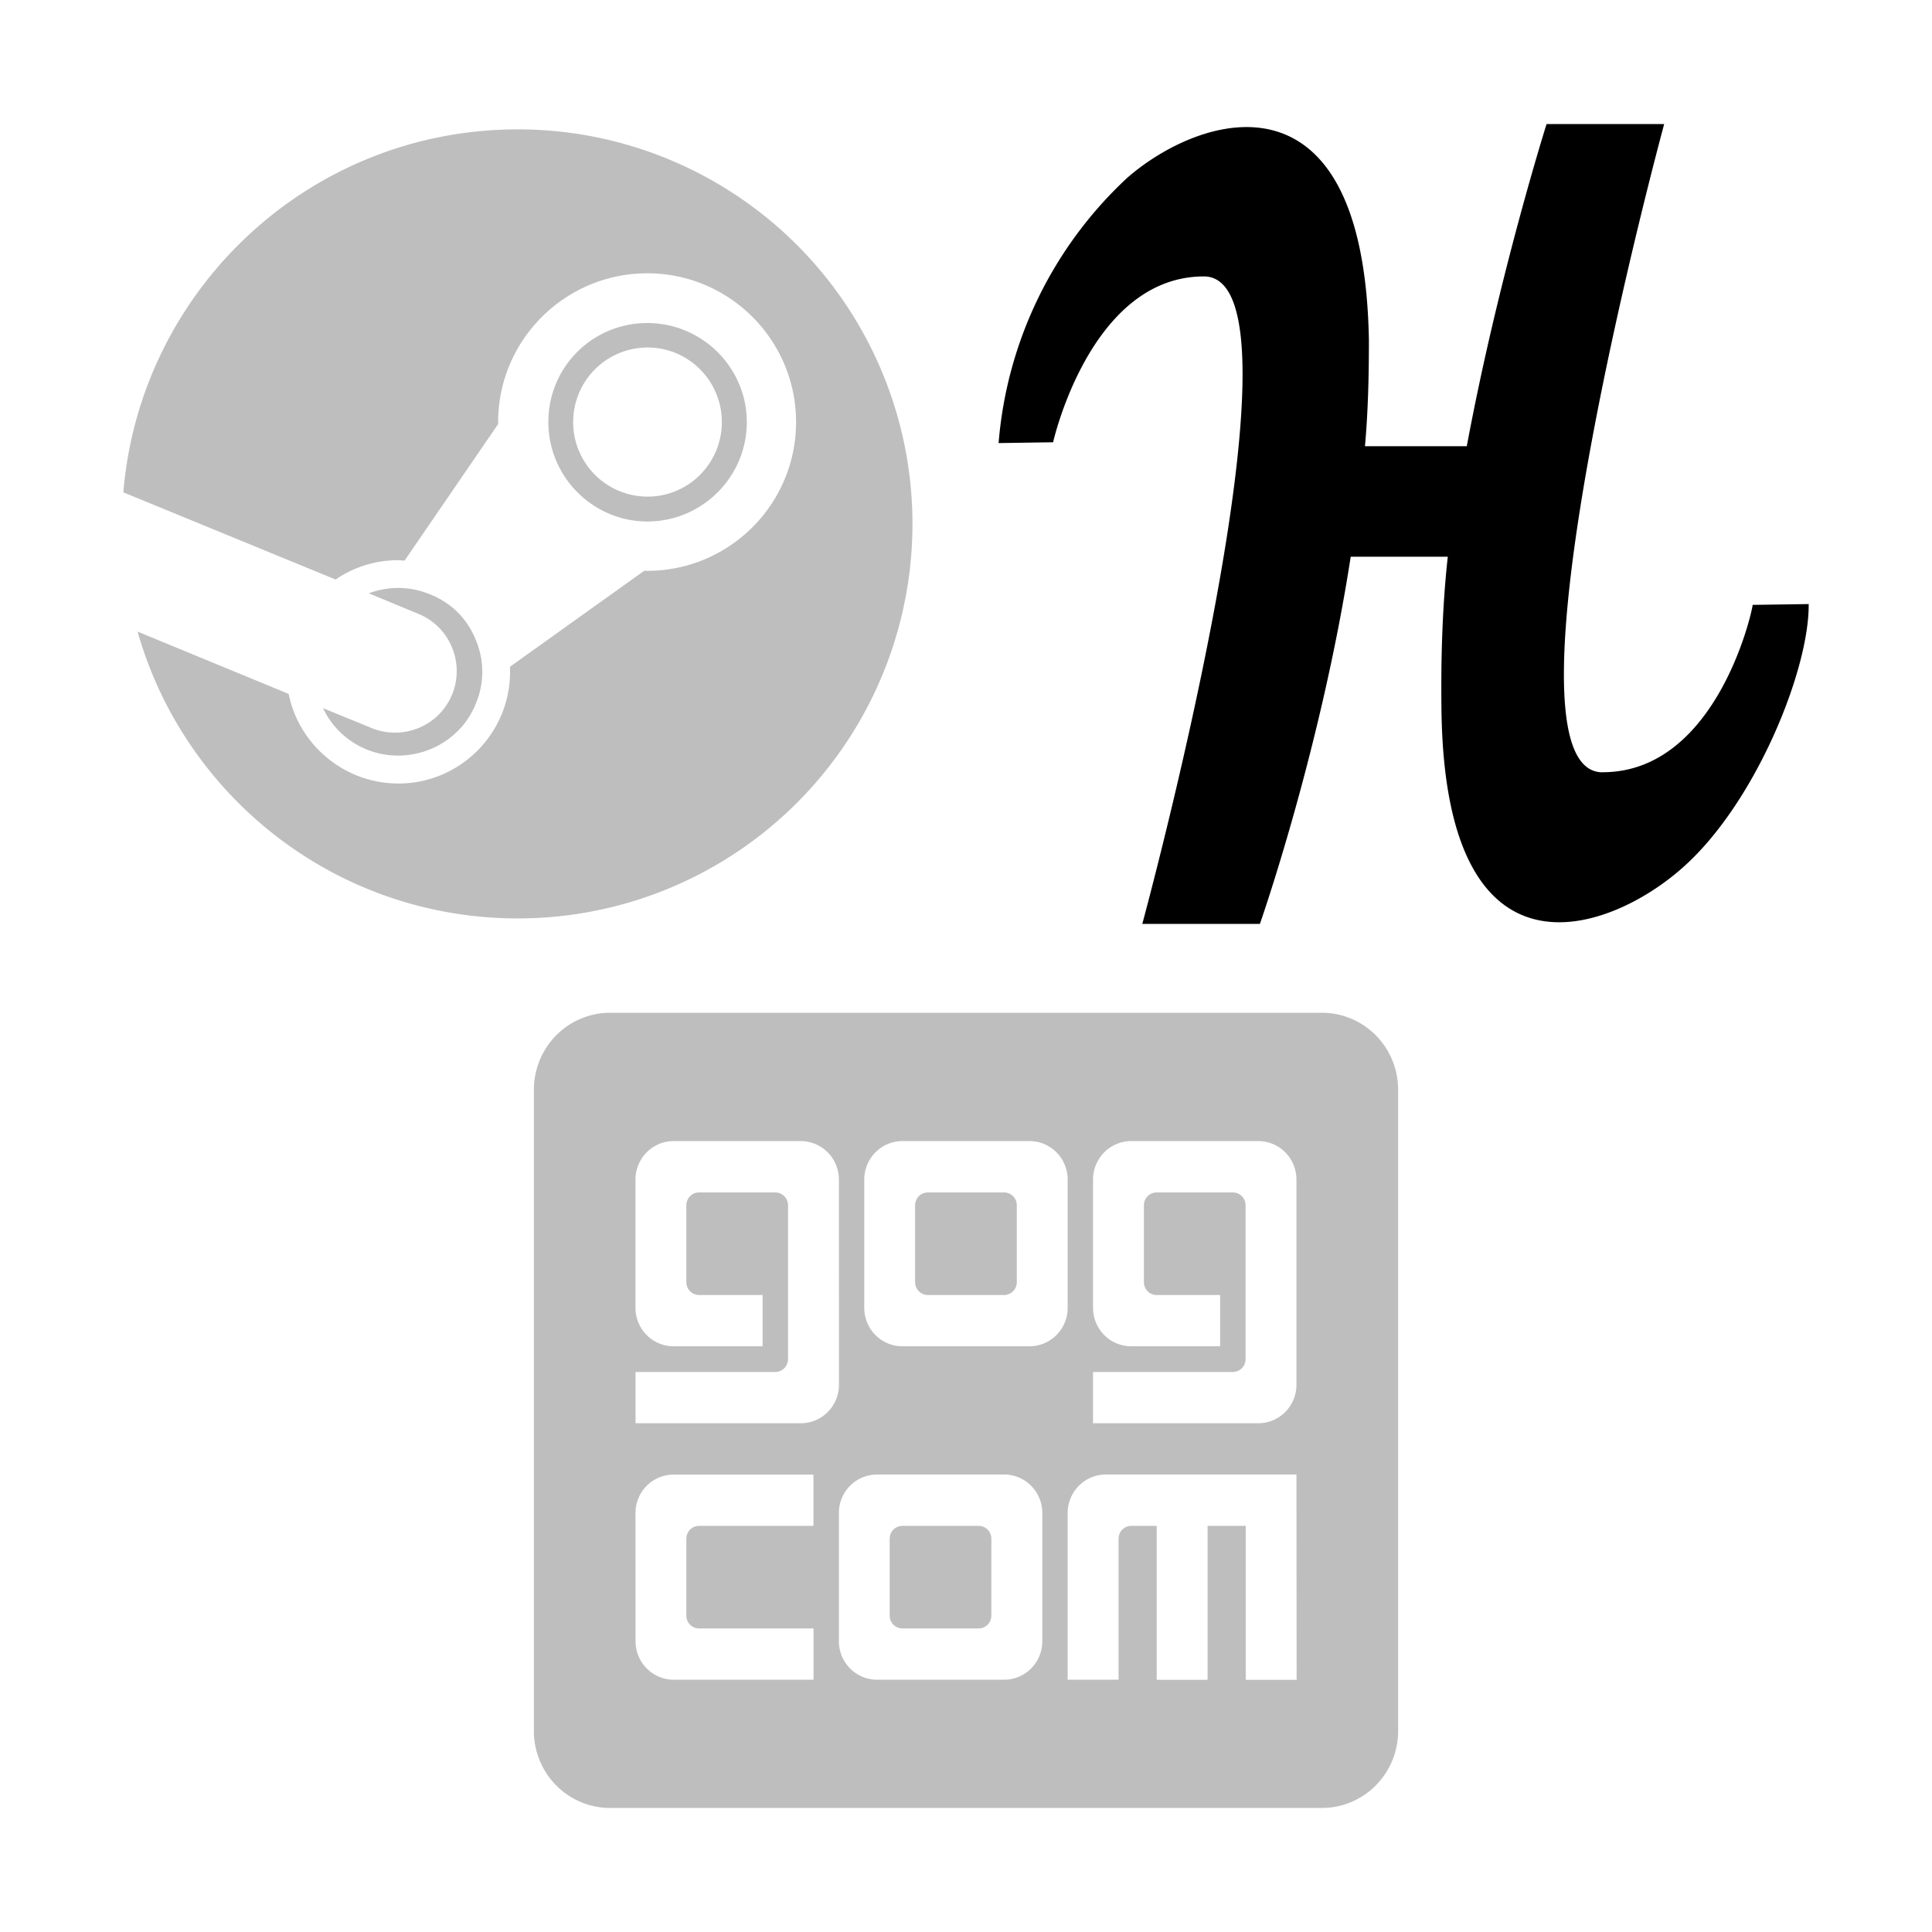 <svg xmlns="http://www.w3.org/2000/svg" width="24" height="24">
	<path fill="#bebebe" d="M6.434 1.607a4.901 4.901 0 0 1 4.901 4.901 4.901 4.901 0 0 1-4.901 4.901c-2.255 0-4.142-1.51-4.725-3.563l1.877.774c.127.632.691 1.113 1.363 1.113.765 0 1.387-.622 1.387-1.387v-.064l1.666-1.191h.039c1.019 0 1.848-.828 1.848-1.848 0-1.019-.828-1.848-1.848-1.848s-1.853.828-1.853 1.848v.025l-1.162 1.696-.078-.005c-.289 0-.559.088-.779.24l-2.637-1.083c.211-2.524 2.318-4.509 4.901-4.509m-1.823 7.435c.392.162.843-.02 1.005-.412.162-.392-.025-.838-.407-1l-.627-.26c.24-.088.51-.093.765.015.26.103.461.304.564.564.108.255.108.539 0 .794-.211.529-.833.784-1.363.564-.245-.103-.431-.289-.534-.51l.598.245m4.666-3.799c0 .681-.554 1.235-1.235 1.235-.676 0-1.23-.554-1.23-1.235a1.225 1.225 0 0 1 1.23-1.23c.681 0 1.235.554 1.235 1.23m-2.157 0c0 .51.412.926.926.926.51 0 .921-.417.921-.926 0-.51-.412-.926-.921-.926-.515 0-.926.417-.926.926zM16.421 22.459H7.579a.947.956 0 0 1-.947-.956v-7.966a.947.956 0 0 1 .947-.956h8.842a.947.956 0 0 1 .947.956v7.966a.947.956 0 0 1-.947.956zM7.895 20.388a.474.478 0 0 0 .474.478h1.737v-.637H8.684a.158.159 0 0 1-.158-.159v-.956a.158.159 0 0 1 .158-.159h1.421v-.637H8.368a.474.478 0 0 0-.474.478zm2.526-5.735a.474.478 0 0 0-.474-.478H8.368a.474.478 0 0 0-.474.478v1.593a.474.478 0 0 0 .474.478h1.105v-.637h-.789a.158.159 0 0 1-.158-.159v-.956a.158.159 0 0 1 .158-.159h.947a.158.159 0 0 1 .158.159v1.912a.158.159 0 0 1-.158.159H7.895v.637h2.053a.474.478 0 0 0 .474-.478zm0 4.142v1.593a.474.478 0 0 0 .474.478h1.579a.474.478 0 0 0 .474-.478v-1.593a.474.478 0 0 0-.474-.478h-1.579a.474.478 0 0 0-.474.478zm2.842-4.142a.474.478 0 0 0-.474-.478h-1.579a.474.478 0 0 0-.474.478v1.593a.474.478 0 0 0 .474.478h1.579a.474.478 0 0 0 .474-.478zm2.842 0a.474.478 0 0 0-.474-.478h-1.579a.474.478 0 0 0-.474.478v1.593a.474.478 0 0 0 .474.478h1.105v-.637h-.789a.158.159 0 0 1-.158-.159v-.956a.158.159 0 0 1 .158-.159h.947a.158.159 0 0 1 .158.159v1.912a.158.159 0 0 1-.158.159h-1.737v.637h2.053a.474.478 0 0 0 .474-.478zm0 3.664h-2.368a.474.478 0 0 0-.474.478v2.071h.632v-1.752a.158.159 0 0 1 .158-.159h.316v1.912h.632v-1.912h.474v1.912h.632zm-3.632-2.23h-.947a.158.159 0 0 1-.158-.159v-.956a.158.159 0 0 1 .158-.159h.947a.158.159 0 0 1 .158.159v.956a.158.159 0 0 1-.158.159zm-1.263 2.868h.947a.158.159 0 0 1 .158.159v.956a.158.159 0 0 1-.158.159h-.947a.158.159 0 0 1-.158-.159v-.956a.158.159 0 0 1 .158-.159z"/><path d="M19.908 9.594c-1.422 0 .765-8.053.765-8.053h-1.461s-.598 1.893-.991 4.002h-1.265c.039-.432.049-.873.049-1.314-.059-3.462-2.089-2.815-3.001-2.021a5.051 5.051 0 0 0-1.599 3.296l.677-.01s.461-2.06 1.873-2.06c1.422 0-.765 8.043-.765 8.043h1.461s.755-2.148 1.128-4.561h1.206c-.069.618-.088 1.305-.078 1.942.059 3.472 2.079 2.727 2.982 1.932.912-.794 1.589-2.472 1.579-3.286l-.696.01c0 .059-.441 2.079-1.864 2.079z" fill-rule="evenodd"/>
</svg>